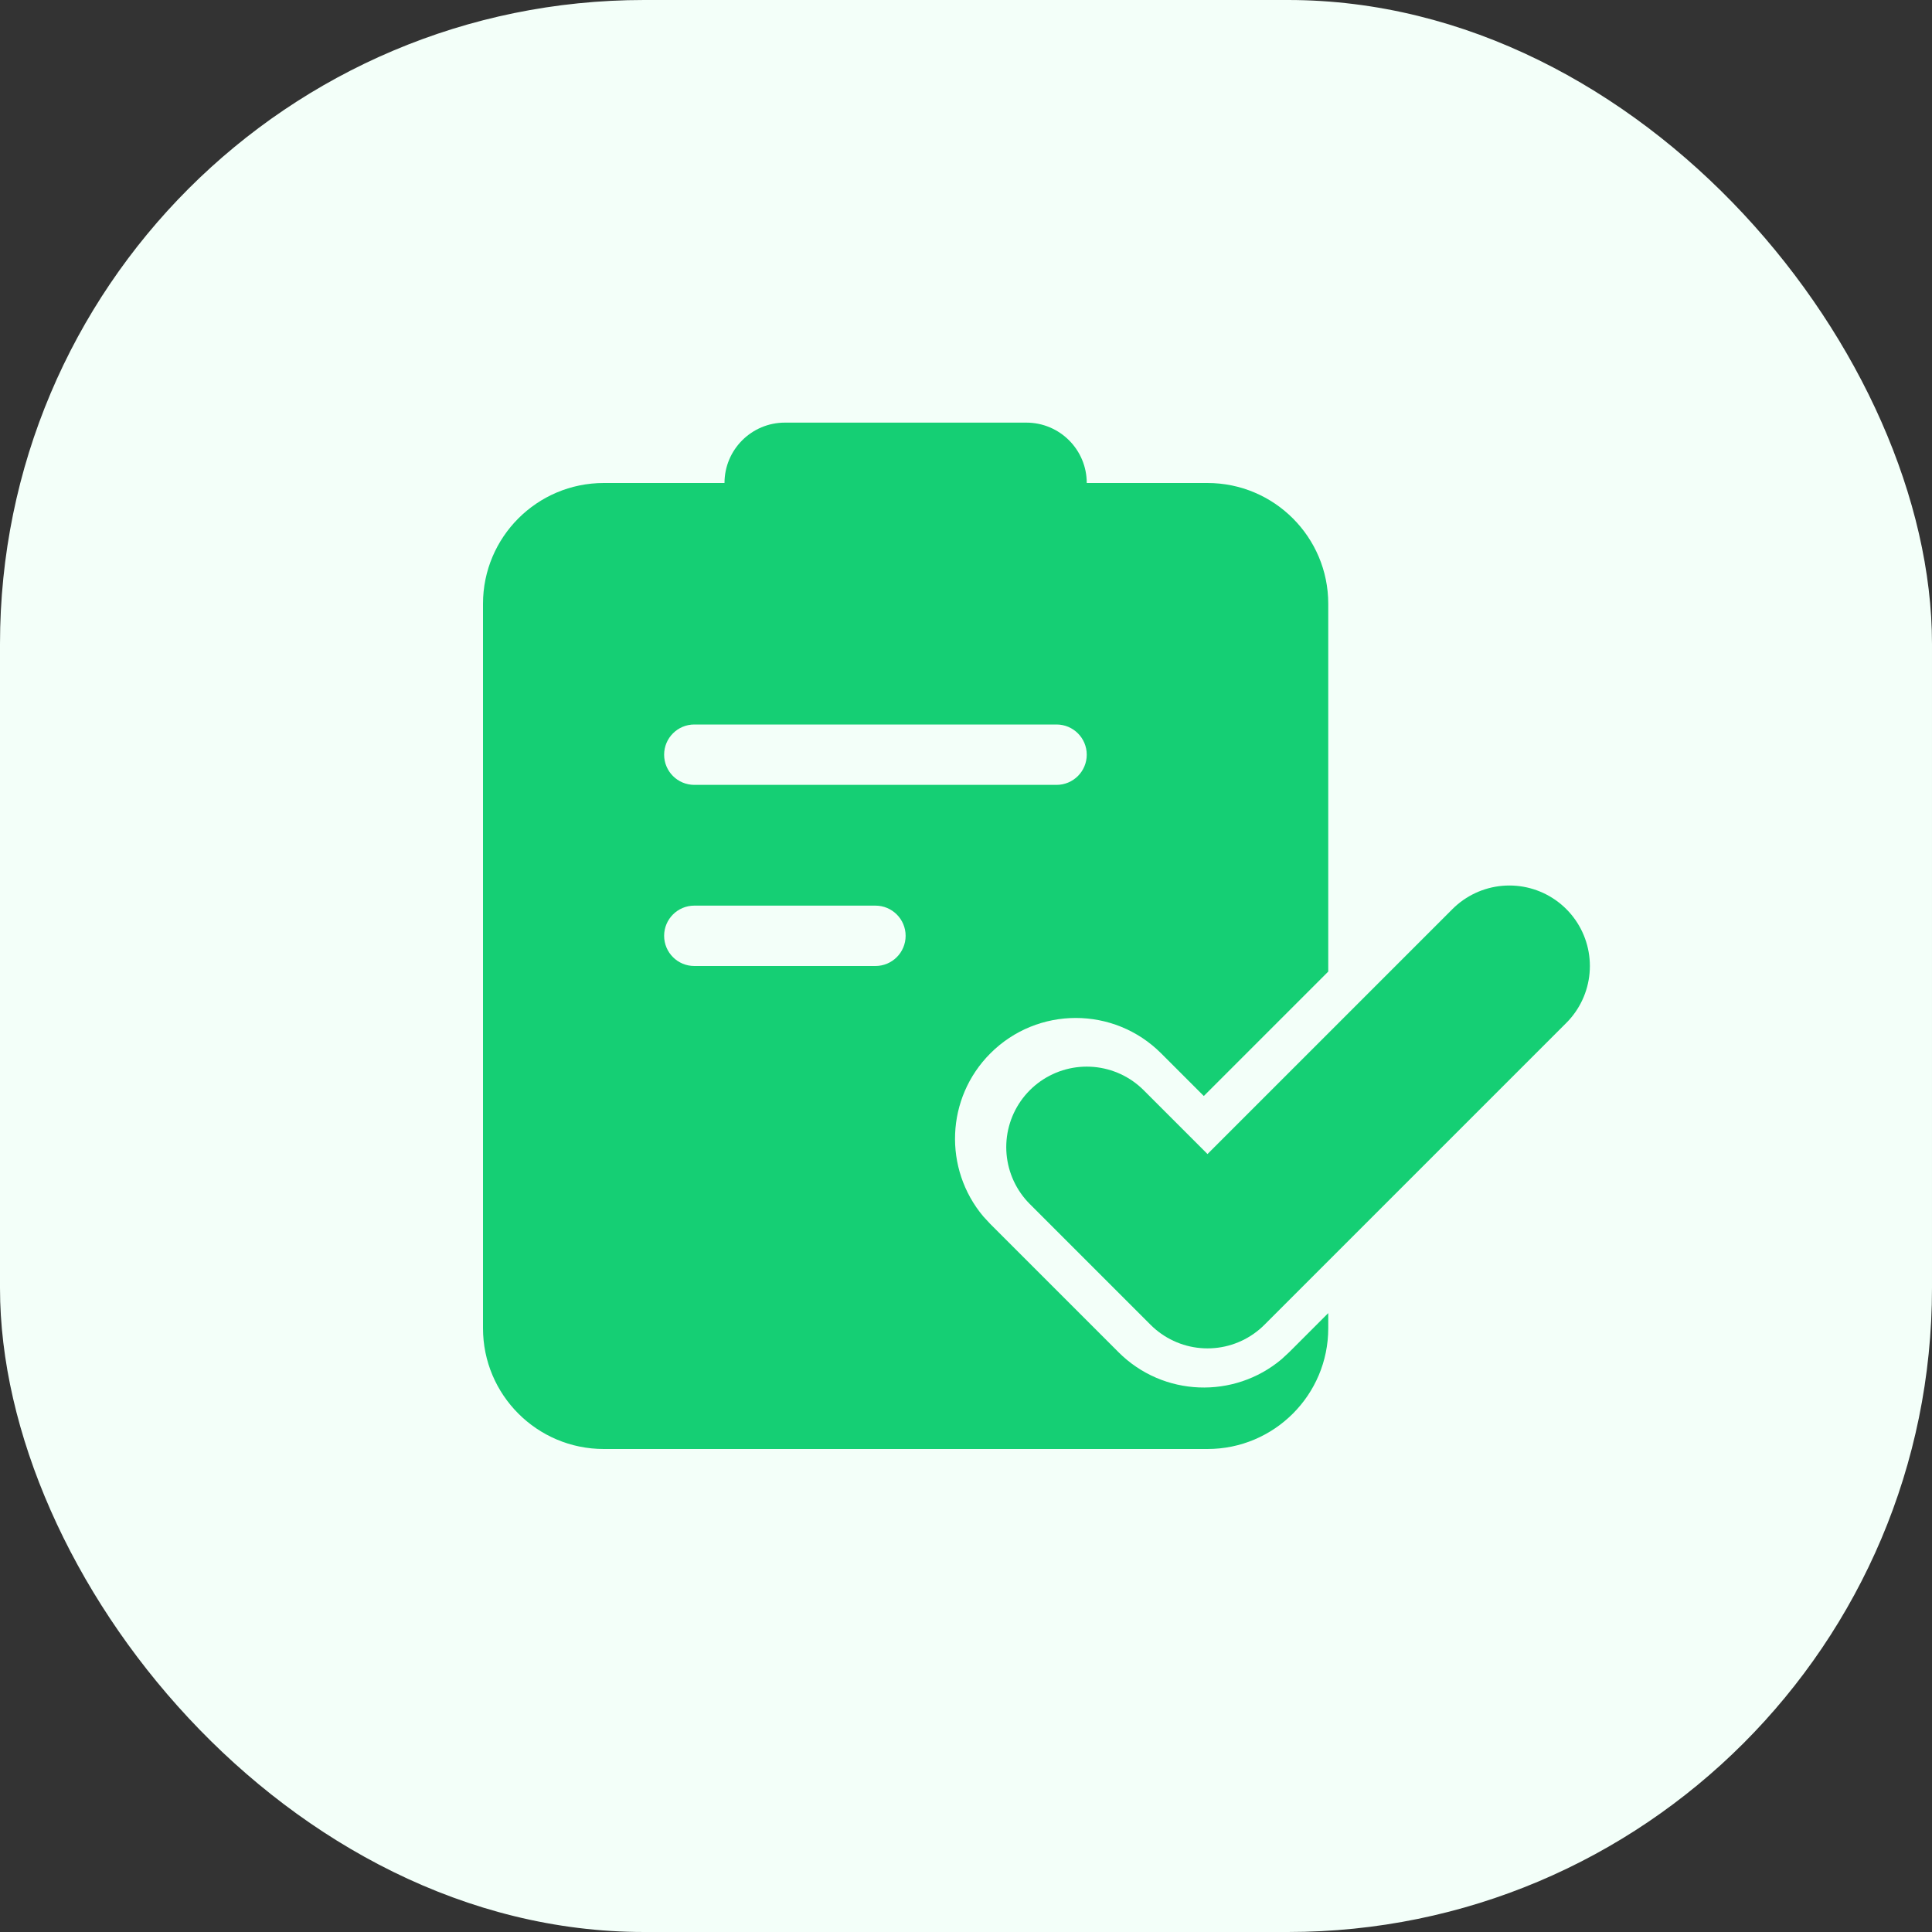 <svg width="24" height="24" viewBox="0 0 24 24" fill="none" xmlns="http://www.w3.org/2000/svg">
<rect x="0" y="0" width="24" height="24" fill="#333333" stroke="none"/>
<rect width="24" height="24" rx="8" fill="#F3FFF9"/>
<path fill-rule="evenodd" clip-rule="evenodd" d="M15 6C15.828 6 16.5 6.672 16.5 7.5V12.069L14.954 13.615L14.424 13.085C13.838 12.499 12.889 12.499 12.303 13.085C11.748 13.64 11.719 14.521 12.215 15.111L12.303 15.206L13.894 16.797C14.449 17.352 15.33 17.381 15.92 16.885L16.015 16.797L16.5 16.312V16.5C16.5 17.328 15.828 18 15 18H7.5C6.672 18 6 17.328 6 16.5V7.5C6 6.672 6.672 6 7.5 6H15ZM10.875 11.25H8.625C8.418 11.25 8.25 11.418 8.25 11.625C8.25 11.832 8.418 12 8.625 12H10.875C11.082 12 11.25 11.832 11.25 11.625C11.25 11.418 11.082 11.25 10.875 11.25ZM13.125 9H8.625C8.418 9 8.25 9.168 8.25 9.375C8.25 9.582 8.418 9.75 8.625 9.75H13.125C13.332 9.75 13.5 9.582 13.5 9.375C13.5 9.168 13.332 9 13.125 9Z" fill="#15CF74"/>
<path d="M12.75 5.25H9.75C9.336 5.25 9 5.586 9 6V6.75C9 7.164 9.336 7.5 9.75 7.5H12.75C13.164 7.5 13.5 7.164 13.5 6.75V6C13.5 5.586 13.164 5.25 12.75 5.25Z" fill="#15CF74"/>
<path d="M18.75 12L15 15.75L13.5 14.25" stroke="#15CF74" stroke-width="2" stroke-linecap="round" stroke-linejoin="round"/>
</svg>
